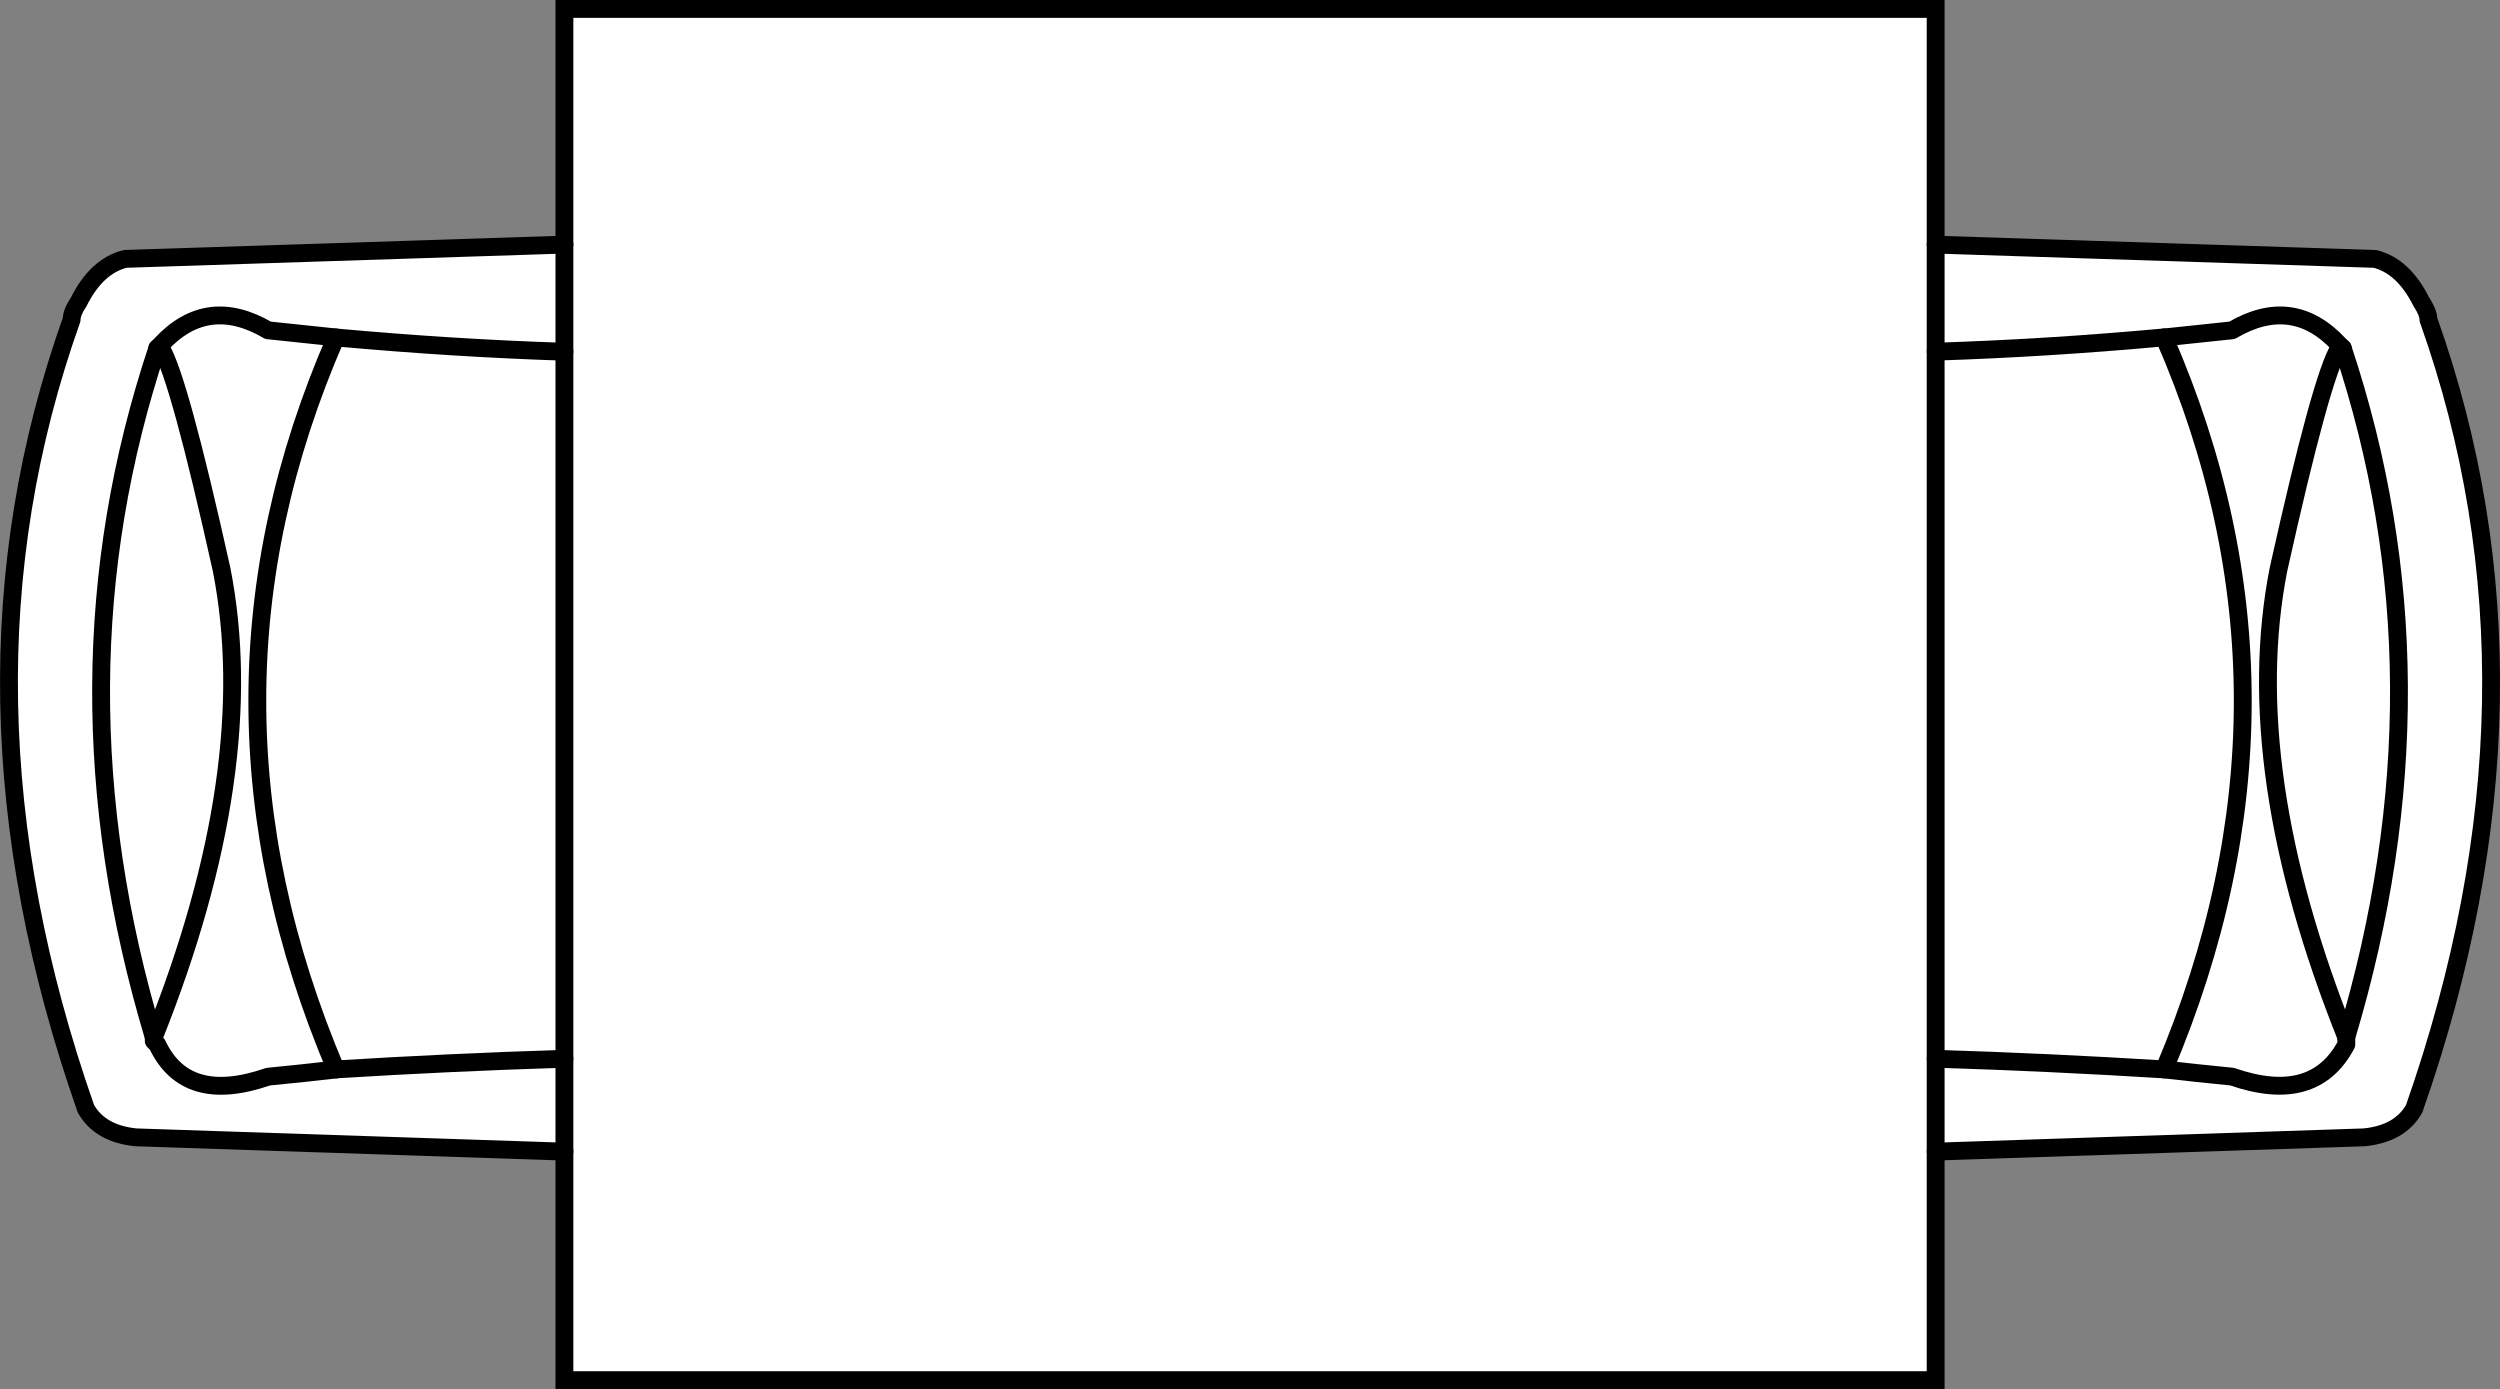 <svg version="1.1" id="Layer_1" xmlns="http://www.w3.org/2000/svg" xmlns:xlink="http://www.w3.org/1999/xlink" x="0px" y="0px" width="35.005px" height="19.45px" viewBox="0 0 35.005 19.45" enable-background="new 0 0 35.005 19.45" xml:space="preserve" class="ng-scope">
<rect x="0" y="0" width="35.005" height="19.45" fill="#808080" stroke="none"/>
<path fill-rule="evenodd" clip-rule="evenodd" fill="#FFFFFF" d="M27.103,3.425l6.15,0.2c0.267,0.066,0.483,0.267,0.65,0.6
	c0.066,0.101,0.1,0.184,0.1,0.25c1.233,3.467,1.167,7.15-0.2,11.05c-0.133,0.234-0.367,0.367-0.7,0.4l-6,0.2v3.2h-19.2v-3.2l-6-0.2
	c-0.333-0.033-0.567-0.166-0.7-0.4c-1.367-3.899-1.433-7.583-0.2-11.05c0-0.066,0.033-0.149,0.1-0.25
	c0.167-0.333,0.383-0.533,0.65-0.6l6.15-0.2v-3.3h19.2V3.425v1.5V3.425z"></path>
<path fill-rule="evenodd" clip-rule="evenodd" fill="#FFFFFF" d="M27.103,14.825v1.3V14.825c1.067,0.033,2.133,0.083,3.2,0.149
	c1.467-3.466,1.467-6.884,0-10.25c-1.1,0.101-2.167,0.167-3.2,0.2V14.825v-9.9c1.034-0.033,2.1-0.1,3.2-0.2
	c1.467,3.366,1.467,6.784,0,10.25C29.236,14.908,28.169,14.858,27.103,14.825z"></path>
<path fill-rule="evenodd" clip-rule="evenodd" fill="#FFFFFF" d="M2.203,4.875h0.05c0.167,0.267,0.45,1.3,0.85,3.1
	c0.367,1.866,0.05,4.05-0.95,6.55v0.051l0.05,0.05c0.267,0.566,0.783,0.716,1.55,0.45c0.333-0.033,0.65-0.066,0.95-0.101
	c-1.467-3.466-1.467-6.884,0-10.25c-0.3-0.033-0.617-0.066-0.95-0.1c-0.567-0.333-1.067-0.267-1.5,0.2L2.203,4.875l0.05-0.05
	c0.433-0.467,0.933-0.533,1.5-0.2c0.333,0.033,0.65,0.066,0.95,0.1c-1.467,3.366-1.467,6.784,0,10.25
	c-0.3,0.034-0.617,0.067-0.95,0.101c-0.767,0.266-1.284,0.116-1.55-0.45l-0.05-0.05v-0.051c1-2.5,1.316-4.684,0.95-6.55
	c-0.4-1.8-0.683-2.833-0.85-3.1H2.203c-1.033,3.1-1.05,6.316-0.05,9.649C1.153,11.191,1.169,7.975,2.203,4.875z"></path>
<path fill-rule="evenodd" clip-rule="evenodd" fill="#FFFFFF" d="M7.903,4.925c-1.033-0.033-2.1-0.1-3.2-0.2
	C5.803,4.825,6.87,4.892,7.903,4.925z"></path>
<path fill-rule="evenodd" clip-rule="evenodd" fill="#FFFFFF" d="M7.903,14.825v-9.9v-1.5v1.5V14.825
	c-1.067,0.033-2.133,0.083-3.2,0.149C5.77,14.908,6.836,14.858,7.903,14.825z"></path>
<path fill-rule="evenodd" clip-rule="evenodd" fill="#FFFFFF" d="M7.903,16.125v-1.3V16.125z"></path>
<path fill-rule="evenodd" clip-rule="evenodd" fill="#FFFFFF" d="M30.303,4.725c0.3-0.033,0.617-0.066,0.95-0.1
	c0.566-0.333,1.066-0.267,1.5,0.2l0.05,0.05c1.033,3.1,1.05,6.316,0.05,9.649v0.101c-0.3,0.566-0.833,0.716-1.6,0.45
	c-0.333-0.033-0.65-0.066-0.95-0.101c0.3,0.034,0.617,0.067,0.95,0.101c0.767,0.266,1.3,0.116,1.6-0.45v-0.101
	c1-3.333,0.983-6.55-0.05-9.649l-0.05-0.05c-0.434-0.467-0.934-0.533-1.5-0.2C30.919,4.658,30.603,4.691,30.303,4.725z"></path>
<path fill-rule="evenodd" clip-rule="evenodd" fill="#FFFFFF" d="M32.853,14.524c-1-2.5-1.316-4.684-0.95-6.55
	c0.4-1.8,0.683-2.833,0.85-3.1h0.05h-0.05c-0.167,0.267-0.45,1.3-0.85,3.1C31.536,9.841,31.853,12.024,32.853,14.524z"></path>
<path fill-rule="evenodd" clip-rule="evenodd" fill="none" stroke="#383635" stroke-width="0.25" stroke-linecap="round" stroke-linejoin="round" stroke-miterlimit="3" d="
	M7.903,16.125l-6-0.2c-0.333-0.033-0.567-0.166-0.7-0.4c-1.367-3.899-1.433-7.583-0.2-11.05c0-0.066,0.033-0.149,0.1-0.25
	c0.167-0.333,0.383-0.533,0.65-0.6l6.15-0.2" style="stroke: rgb(0, 0, 0);"></path>
<path fill-rule="evenodd" clip-rule="evenodd" fill="none" stroke="#383635" stroke-width="0.25" stroke-linecap="round" stroke-linejoin="round" stroke-miterlimit="3" d="
	M27.103,3.425l6.15,0.2c0.267,0.066,0.483,0.267,0.65,0.6c0.066,0.101,0.1,0.184,0.1,0.25c1.233,3.467,1.167,7.15-0.2,11.05
	c-0.133,0.234-0.367,0.367-0.7,0.4l-6,0.2" style="stroke: rgb(0, 0, 0);"></path>
<path fill-rule="evenodd" clip-rule="evenodd" fill="none" stroke="#383635" stroke-width="0.25" stroke-linecap="round" stroke-linejoin="round" stroke-miterlimit="3" d="
	M27.103,14.825c1.067,0.033,2.133,0.083,3.2,0.149c1.467-3.466,1.467-6.884,0-10.25c-1.1,0.101-2.167,0.167-3.2,0.2" style="stroke: rgb(0, 0, 0);"></path>
<path fill-rule="evenodd" clip-rule="evenodd" fill="none" stroke="#383635" stroke-width="0.25" stroke-linecap="round" stroke-linejoin="round" stroke-miterlimit="3" d="
	M2.203,4.875h0.05c0.167,0.267,0.45,1.3,0.85,3.1c0.367,1.866,0.05,4.05-0.95,6.55v0.051l0.05,0.05
	c0.267,0.566,0.783,0.716,1.55,0.45c0.333-0.033,0.65-0.066,0.95-0.101c-1.467-3.466-1.467-6.884,0-10.25
	c-0.3-0.033-0.617-0.066-0.95-0.1c-0.567-0.333-1.067-0.267-1.5,0.2L2.203,4.875z" style="stroke: rgb(0, 0, 0);"></path>
<path fill-rule="evenodd" clip-rule="evenodd" fill="none" stroke="#383635" stroke-width="0.25" stroke-linecap="round" stroke-linejoin="round" stroke-miterlimit="3" d="
	M7.903,4.925c-1.033-0.033-2.1-0.1-3.2-0.2" style="stroke: rgb(0, 0, 0);"></path>
<path fill-rule="evenodd" clip-rule="evenodd" fill="none" stroke="#383635" stroke-width="0.25" stroke-linecap="round" stroke-linejoin="round" stroke-miterlimit="3" d="
	M7.903,14.825c-1.067,0.033-2.133,0.083-3.2,0.149" style="stroke: rgb(0, 0, 0);"></path>
<path fill-rule="evenodd" clip-rule="evenodd" fill="none" stroke="#383635" stroke-width="0.25" stroke-linecap="round" stroke-linejoin="round" stroke-miterlimit="3" d="
	M2.153,14.524c-1-3.333-0.983-6.55,0.05-9.649" style="stroke: rgb(0, 0, 0);"></path>
<path fill-rule="evenodd" clip-rule="evenodd" fill="none" stroke="#383635" stroke-width="0.25" stroke-linecap="round" stroke-linejoin="round" stroke-miterlimit="3" d="
	M30.303,4.725c0.3-0.033,0.617-0.066,0.95-0.1c0.566-0.333,1.066-0.267,1.5,0.2l0.05,0.05c1.033,3.1,1.05,6.316,0.05,9.649v0.101
	c-0.3,0.566-0.833,0.716-1.6,0.45c-0.333-0.033-0.65-0.066-0.95-0.101" style="stroke: rgb(0, 0, 0);"></path>
<path fill-rule="evenodd" clip-rule="evenodd" fill="none" stroke="#383635" stroke-width="0.25" stroke-linecap="round" stroke-linejoin="round" stroke-miterlimit="3" d="
	M32.853,14.524c-1-2.5-1.316-4.684-0.95-6.55c0.4-1.8,0.683-2.833,0.85-3.1h0.05" style="stroke: rgb(0, 0, 0);"></path>
<polygon fill-rule="evenodd" clip-rule="evenodd" fill="none" stroke="#383635" stroke-width="0.25" points="27.103,16.125 
	27.103,19.325 7.903,19.325 7.903,16.125 7.903,14.825 7.903,4.925 7.903,3.425 7.903,0.125 27.103,0.125 27.103,3.425 
	27.103,4.925 27.103,14.825 " style="stroke: rgb(0, 0, 0);"></polygon>
</svg>
